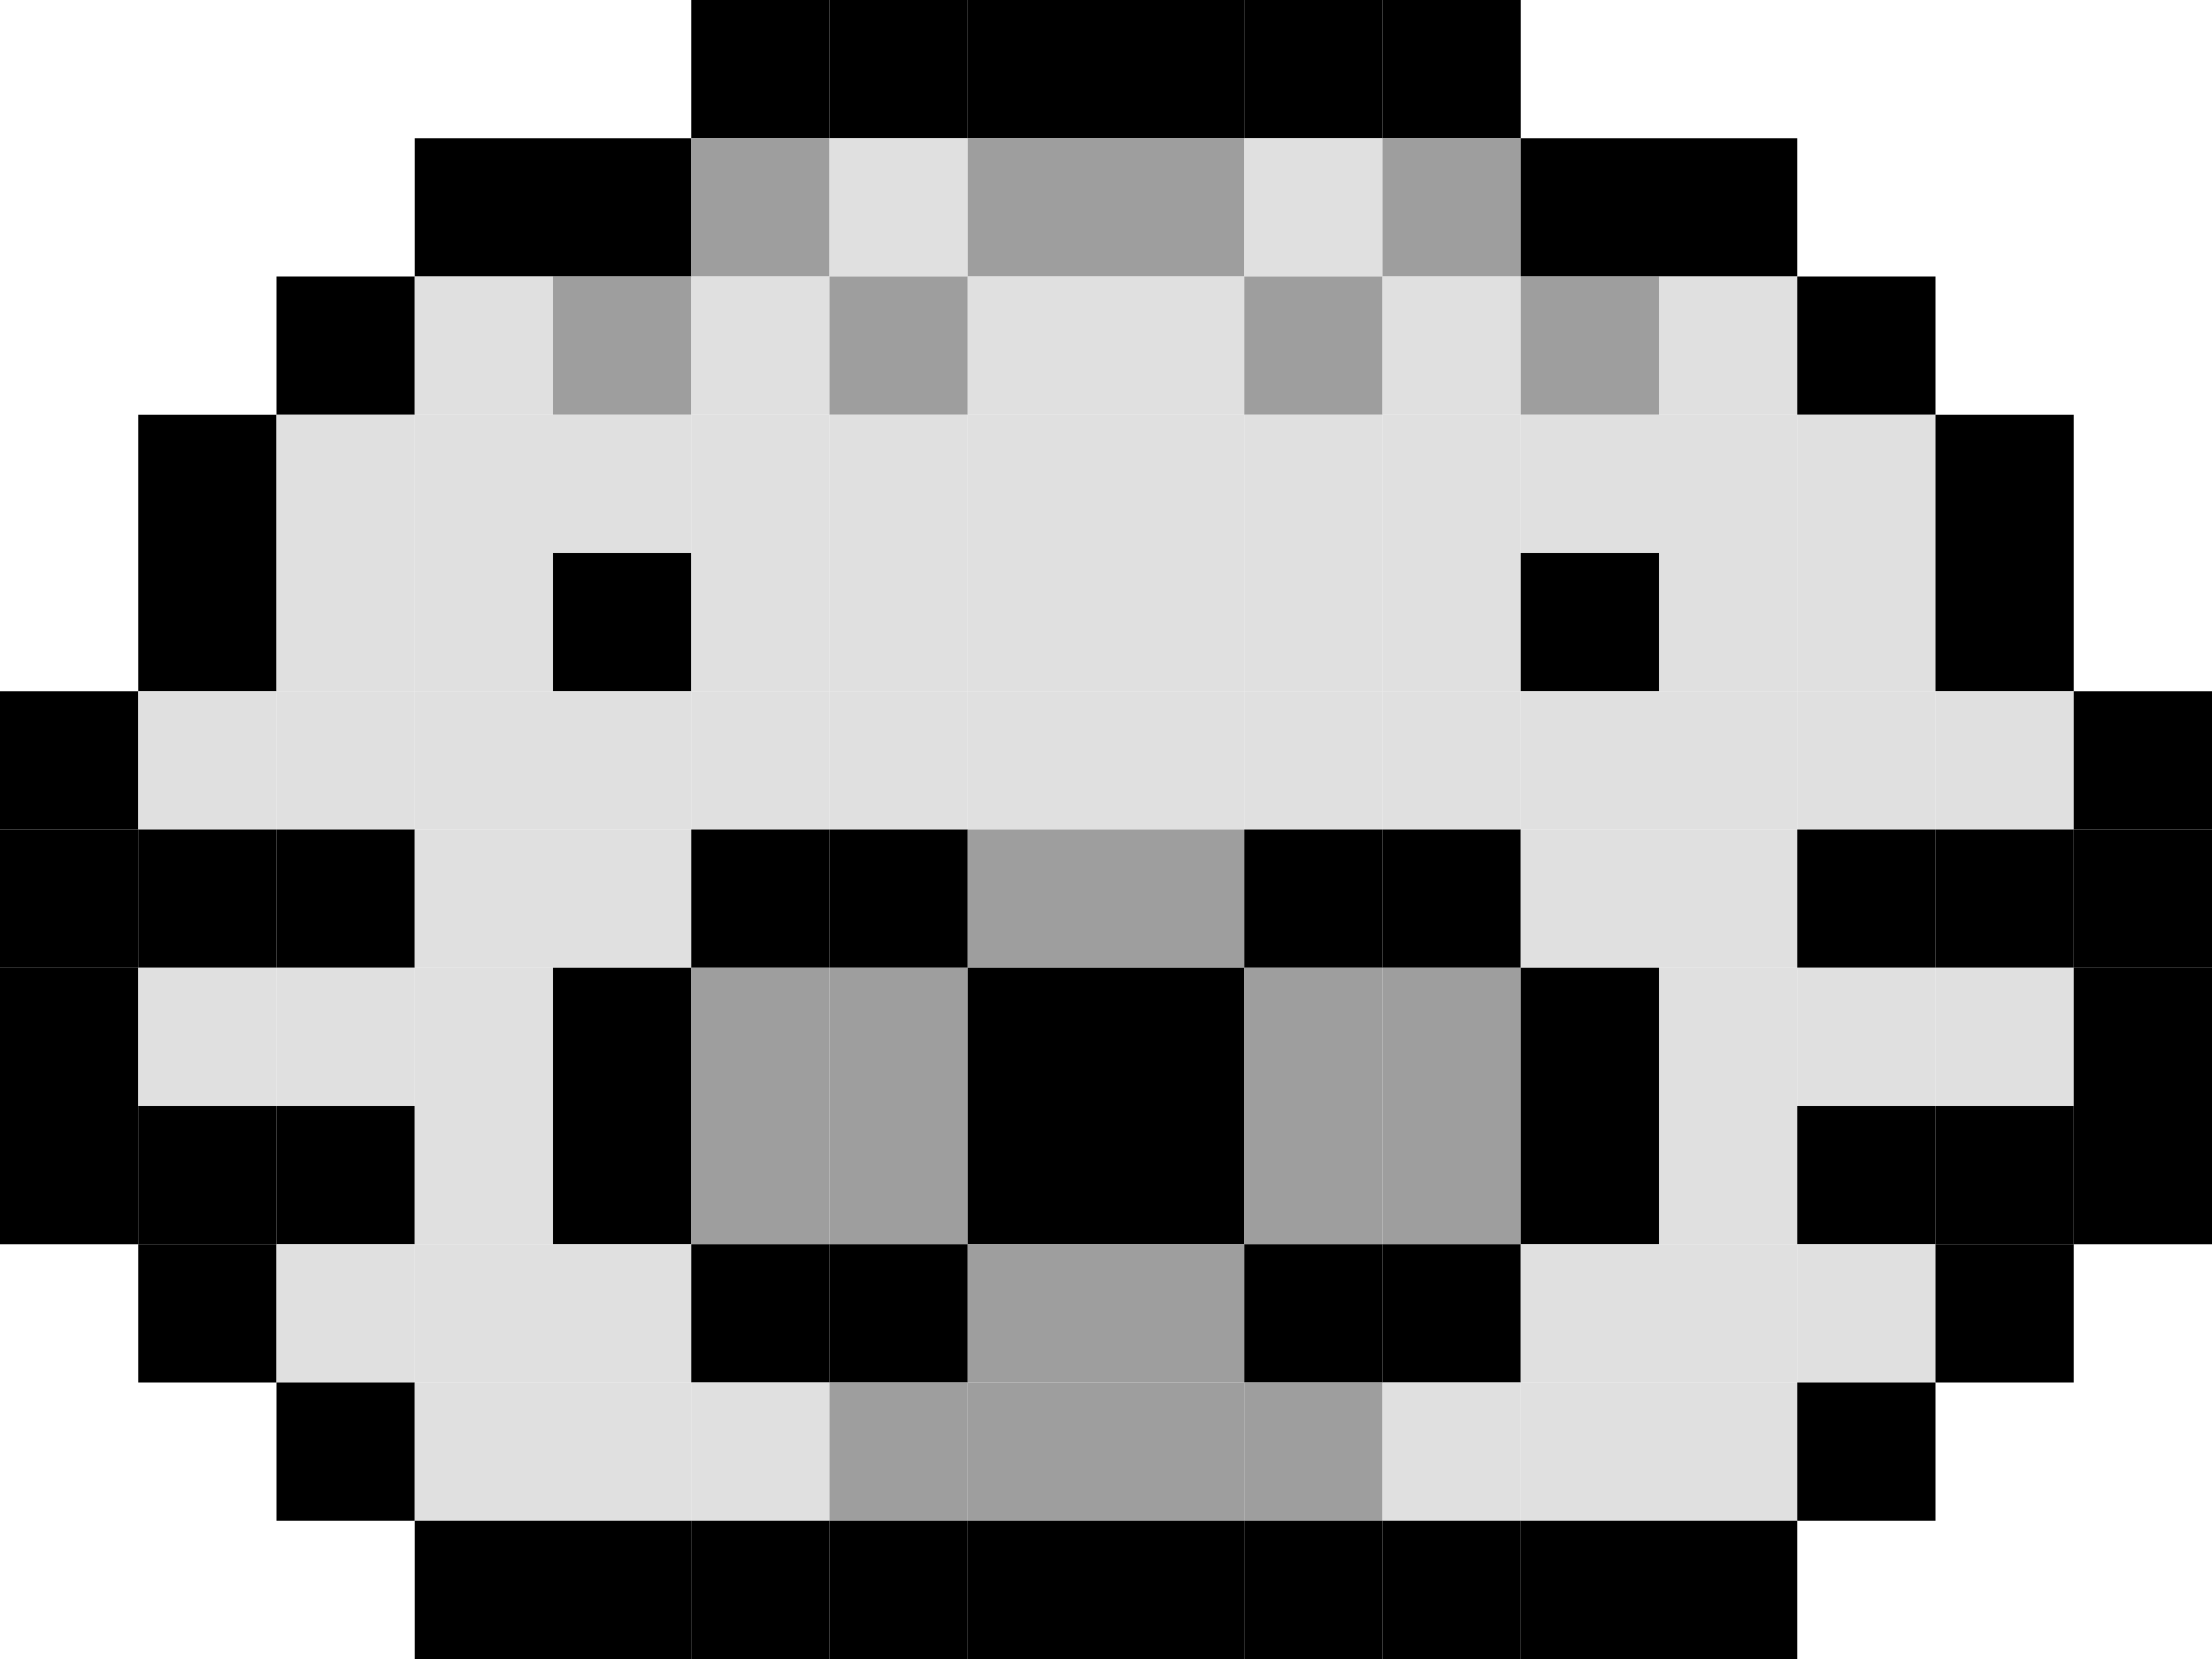 <?xml version="1.0" encoding="UTF-8" ?>
<svg version="1.1" width="480" height="360" xmlns="http://www.w3.org/2000/svg">
<rect x="150" y="0" width="30" height="30" fill="#000000" />
<rect x="180" y="0" width="30" height="30" fill="#000000" />
<rect x="210" y="0" width="30" height="30" fill="#000000" />
<rect x="240" y="0" width="30" height="30" fill="#000000" />
<rect x="270" y="0" width="30" height="30" fill="#000000" />
<rect x="300" y="0" width="30" height="30" fill="#000000" />
<rect x="90" y="30" width="30" height="30" fill="#000000" />
<rect x="120" y="30" width="30" height="30" fill="#000000" />
<rect x="150" y="30" width="30" height="30" fill="#9E9E9E" />
<rect x="180" y="30" width="30" height="30" fill="#E0E0E0" />
<rect x="210" y="30" width="30" height="30" fill="#9E9E9E" />
<rect x="240" y="30" width="30" height="30" fill="#9E9E9E" />
<rect x="270" y="30" width="30" height="30" fill="#E0E0E0" />
<rect x="300" y="30" width="30" height="30" fill="#9E9E9E" />
<rect x="330" y="30" width="30" height="30" fill="#000000" />
<rect x="360" y="30" width="30" height="30" fill="#000000" />
<rect x="60" y="60" width="30" height="30" fill="#000000" />
<rect x="90" y="60" width="30" height="30" fill="#E0E0E0" />
<rect x="120" y="60" width="30" height="30" fill="#9E9E9E" />
<rect x="150" y="60" width="30" height="30" fill="#E0E0E0" />
<rect x="180" y="60" width="30" height="30" fill="#9E9E9E" />
<rect x="210" y="60" width="30" height="30" fill="#E0E0E0" />
<rect x="240" y="60" width="30" height="30" fill="#E0E0E0" />
<rect x="270" y="60" width="30" height="30" fill="#9E9E9E" />
<rect x="300" y="60" width="30" height="30" fill="#E0E0E0" />
<rect x="330" y="60" width="30" height="30" fill="#9E9E9E" />
<rect x="360" y="60" width="30" height="30" fill="#E0E0E0" />
<rect x="390" y="60" width="30" height="30" fill="#000000" />
<rect x="30" y="90" width="30" height="30" fill="#000000" />
<rect x="60" y="90" width="30" height="30" fill="#E0E0E0" />
<rect x="90" y="90" width="30" height="30" fill="#E0E0E0" />
<rect x="120" y="90" width="30" height="30" fill="#E0E0E0" />
<rect x="150" y="90" width="30" height="30" fill="#E0E0E0" />
<rect x="180" y="90" width="30" height="30" fill="#E0E0E0" />
<rect x="210" y="90" width="30" height="30" fill="#E0E0E0" />
<rect x="240" y="90" width="30" height="30" fill="#E0E0E0" />
<rect x="270" y="90" width="30" height="30" fill="#E0E0E0" />
<rect x="300" y="90" width="30" height="30" fill="#E0E0E0" />
<rect x="330" y="90" width="30" height="30" fill="#E0E0E0" />
<rect x="360" y="90" width="30" height="30" fill="#E0E0E0" />
<rect x="390" y="90" width="30" height="30" fill="#E0E0E0" />
<rect x="420" y="90" width="30" height="30" fill="#000000" />
<rect x="30" y="120" width="30" height="30" fill="#000000" />
<rect x="60" y="120" width="30" height="30" fill="#E0E0E0" />
<rect x="90" y="120" width="30" height="30" fill="#E0E0E0" />
<rect x="120" y="120" width="30" height="30" fill="#000000" />
<rect x="150" y="120" width="30" height="30" fill="#E0E0E0" />
<rect x="180" y="120" width="30" height="30" fill="#E0E0E0" />
<rect x="210" y="120" width="30" height="30" fill="#E0E0E0" />
<rect x="240" y="120" width="30" height="30" fill="#E0E0E0" />
<rect x="270" y="120" width="30" height="30" fill="#E0E0E0" />
<rect x="300" y="120" width="30" height="30" fill="#E0E0E0" />
<rect x="330" y="120" width="30" height="30" fill="#000000" />
<rect x="360" y="120" width="30" height="30" fill="#E0E0E0" />
<rect x="390" y="120" width="30" height="30" fill="#E0E0E0" />
<rect x="420" y="120" width="30" height="30" fill="#000000" />
<rect x="0" y="150" width="30" height="30" fill="#000000" />
<rect x="30" y="150" width="30" height="30" fill="#E0E0E0" />
<rect x="60" y="150" width="30" height="30" fill="#E0E0E0" />
<rect x="90" y="150" width="30" height="30" fill="#E0E0E0" />
<rect x="120" y="150" width="30" height="30" fill="#E0E0E0" />
<rect x="150" y="150" width="30" height="30" fill="#E0E0E0" />
<rect x="180" y="150" width="30" height="30" fill="#E0E0E0" />
<rect x="210" y="150" width="30" height="30" fill="#E0E0E0" />
<rect x="240" y="150" width="30" height="30" fill="#E0E0E0" />
<rect x="270" y="150" width="30" height="30" fill="#E0E0E0" />
<rect x="300" y="150" width="30" height="30" fill="#E0E0E0" />
<rect x="330" y="150" width="30" height="30" fill="#E0E0E0" />
<rect x="360" y="150" width="30" height="30" fill="#E0E0E0" />
<rect x="390" y="150" width="30" height="30" fill="#E0E0E0" />
<rect x="420" y="150" width="30" height="30" fill="#E0E0E0" />
<rect x="450" y="150" width="30" height="30" fill="#000000" />
<rect x="0" y="180" width="30" height="30" fill="#000000" />
<rect x="30" y="180" width="30" height="30" fill="#000000" />
<rect x="60" y="180" width="30" height="30" fill="#000000" />
<rect x="90" y="180" width="30" height="30" fill="#E0E0E0" />
<rect x="120" y="180" width="30" height="30" fill="#E0E0E0" />
<rect x="150" y="180" width="30" height="30" fill="#000000" />
<rect x="180" y="180" width="30" height="30" fill="#000000" />
<rect x="210" y="180" width="30" height="30" fill="#9E9E9E" />
<rect x="240" y="180" width="30" height="30" fill="#9E9E9E" />
<rect x="270" y="180" width="30" height="30" fill="#000000" />
<rect x="300" y="180" width="30" height="30" fill="#000000" />
<rect x="330" y="180" width="30" height="30" fill="#E0E0E0" />
<rect x="360" y="180" width="30" height="30" fill="#E0E0E0" />
<rect x="390" y="180" width="30" height="30" fill="#000000" />
<rect x="420" y="180" width="30" height="30" fill="#000000" />
<rect x="450" y="180" width="30" height="30" fill="#000000" />
<rect x="0" y="210" width="30" height="30" fill="#000000" />
<rect x="30" y="210" width="30" height="30" fill="#E0E0E0" />
<rect x="60" y="210" width="30" height="30" fill="#E0E0E0" />
<rect x="90" y="210" width="30" height="30" fill="#E0E0E0" />
<rect x="120" y="210" width="30" height="30" fill="#000000" />
<rect x="150" y="210" width="30" height="30" fill="#9E9E9E" />
<rect x="180" y="210" width="30" height="30" fill="#9E9E9E" />
<rect x="210" y="210" width="30" height="30" fill="#000000" />
<rect x="240" y="210" width="30" height="30" fill="#000000" />
<rect x="270" y="210" width="30" height="30" fill="#9E9E9E" />
<rect x="300" y="210" width="30" height="30" fill="#9E9E9E" />
<rect x="330" y="210" width="30" height="30" fill="#000000" />
<rect x="360" y="210" width="30" height="30" fill="#E0E0E0" />
<rect x="390" y="210" width="30" height="30" fill="#E0E0E0" />
<rect x="420" y="210" width="30" height="30" fill="#E0E0E0" />
<rect x="450" y="210" width="30" height="30" fill="#000000" />
<rect x="0" y="240" width="30" height="30" fill="#000000" />
<rect x="30" y="240" width="30" height="30" fill="#000000" />
<rect x="60" y="240" width="30" height="30" fill="#000000" />
<rect x="90" y="240" width="30" height="30" fill="#E0E0E0" />
<rect x="120" y="240" width="30" height="30" fill="#000000" />
<rect x="150" y="240" width="30" height="30" fill="#9E9E9E" />
<rect x="180" y="240" width="30" height="30" fill="#9E9E9E" />
<rect x="210" y="240" width="30" height="30" fill="#000000" />
<rect x="240" y="240" width="30" height="30" fill="#000000" />
<rect x="270" y="240" width="30" height="30" fill="#9E9E9E" />
<rect x="300" y="240" width="30" height="30" fill="#9E9E9E" />
<rect x="330" y="240" width="30" height="30" fill="#000000" />
<rect x="360" y="240" width="30" height="30" fill="#E0E0E0" />
<rect x="390" y="240" width="30" height="30" fill="#000000" />
<rect x="420" y="240" width="30" height="30" fill="#000000" />
<rect x="450" y="240" width="30" height="30" fill="#000000" />
<rect x="30" y="270" width="30" height="30" fill="#000000" />
<rect x="60" y="270" width="30" height="30" fill="#E0E0E0" />
<rect x="90" y="270" width="30" height="30" fill="#E0E0E0" />
<rect x="120" y="270" width="30" height="30" fill="#E0E0E0" />
<rect x="150" y="270" width="30" height="30" fill="#000000" />
<rect x="180" y="270" width="30" height="30" fill="#000000" />
<rect x="210" y="270" width="30" height="30" fill="#9E9E9E" />
<rect x="240" y="270" width="30" height="30" fill="#9E9E9E" />
<rect x="270" y="270" width="30" height="30" fill="#000000" />
<rect x="300" y="270" width="30" height="30" fill="#000000" />
<rect x="330" y="270" width="30" height="30" fill="#E0E0E0" />
<rect x="360" y="270" width="30" height="30" fill="#E0E0E0" />
<rect x="390" y="270" width="30" height="30" fill="#E0E0E0" />
<rect x="420" y="270" width="30" height="30" fill="#000000" />
<rect x="60" y="300" width="30" height="30" fill="#000000" />
<rect x="90" y="300" width="30" height="30" fill="#E0E0E0" />
<rect x="120" y="300" width="30" height="30" fill="#E0E0E0" />
<rect x="150" y="300" width="30" height="30" fill="#E0E0E0" />
<rect x="180" y="300" width="30" height="30" fill="#9E9E9E" />
<rect x="210" y="300" width="30" height="30" fill="#9E9E9E" />
<rect x="240" y="300" width="30" height="30" fill="#9E9E9E" />
<rect x="270" y="300" width="30" height="30" fill="#9E9E9E" />
<rect x="300" y="300" width="30" height="30" fill="#E0E0E0" />
<rect x="330" y="300" width="30" height="30" fill="#E0E0E0" />
<rect x="360" y="300" width="30" height="30" fill="#E0E0E0" />
<rect x="390" y="300" width="30" height="30" fill="#000000" />
<rect x="90" y="330" width="30" height="30" fill="#000000" />
<rect x="120" y="330" width="30" height="30" fill="#000000" />
<rect x="150" y="330" width="30" height="30" fill="#000000" />
<rect x="180" y="330" width="30" height="30" fill="#000000" />
<rect x="210" y="330" width="30" height="30" fill="#000000" />
<rect x="240" y="330" width="30" height="30" fill="#000000" />
<rect x="270" y="330" width="30" height="30" fill="#000000" />
<rect x="300" y="330" width="30" height="30" fill="#000000" />
<rect x="330" y="330" width="30" height="30" fill="#000000" />
<rect x="360" y="330" width="30" height="30" fill="#000000" />
</svg>
